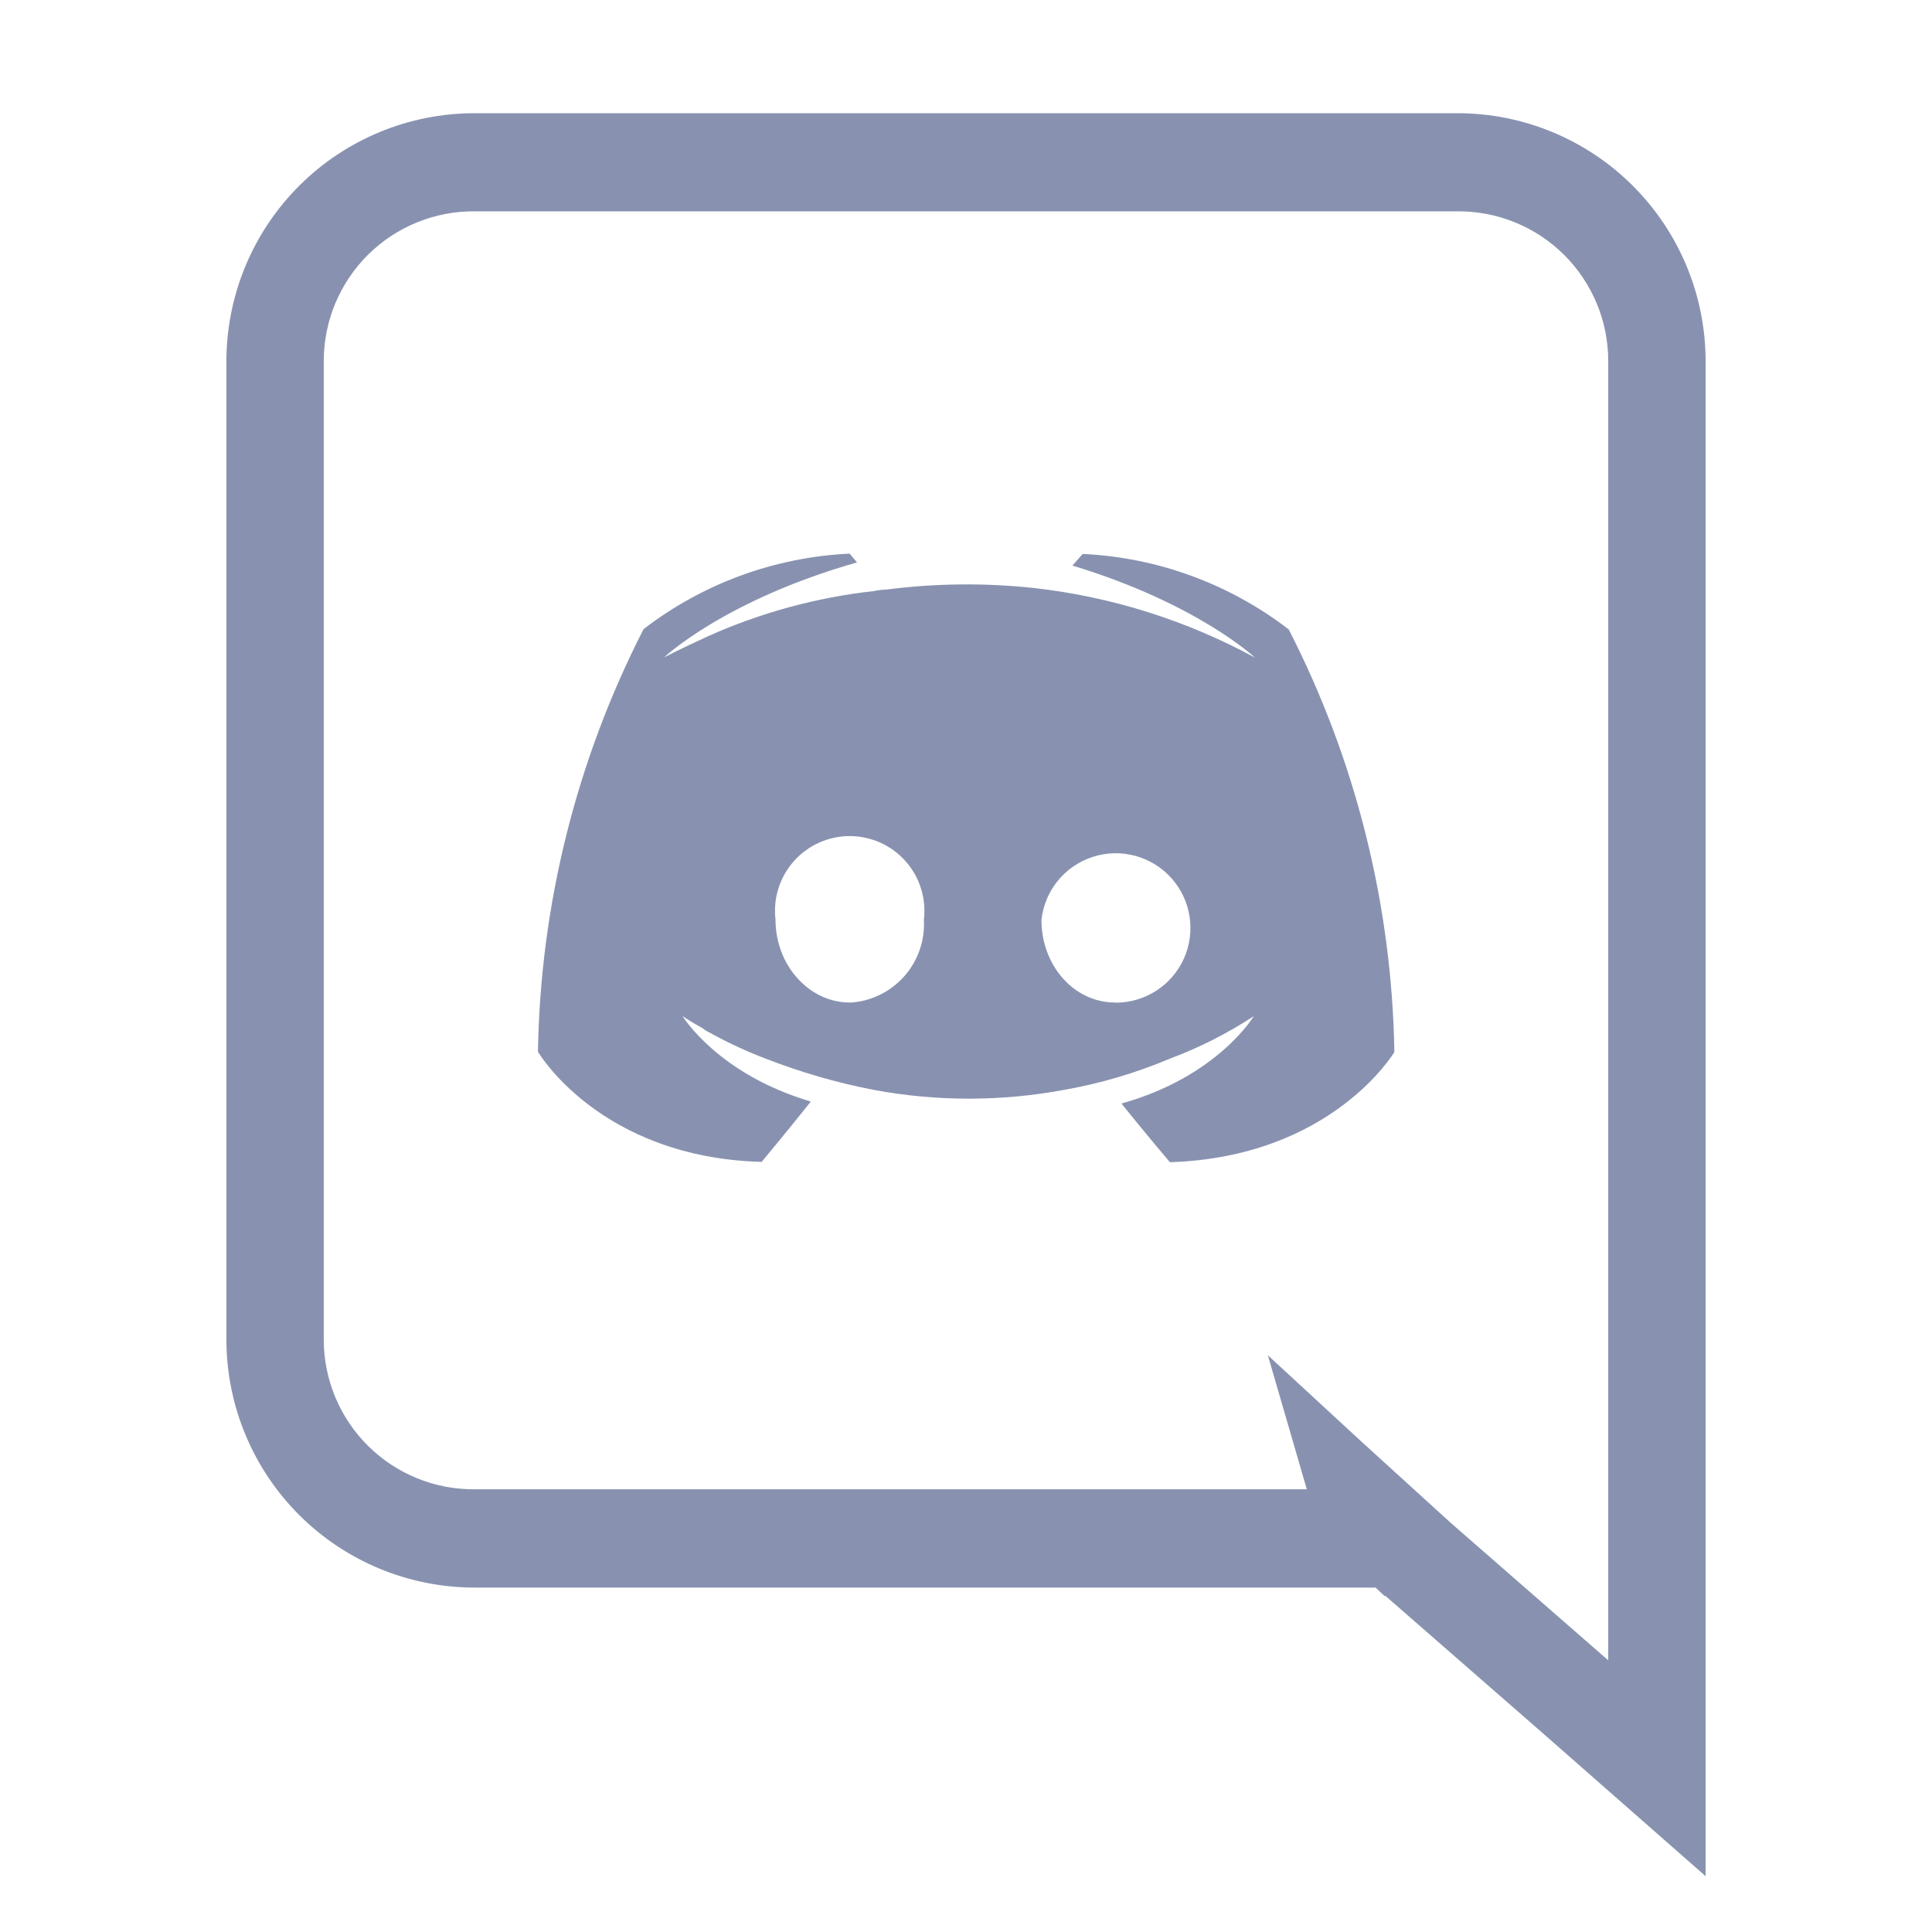 <svg width="35" height="35" viewBox="0 0 50 50" fill="#8892B0" xmlns="http://www.w3.org/2000/svg">
<g id="Layer_1">
<path id="Vector" d="M37.715 5.469C38.225 5.465 38.732 5.561 39.205 5.754C39.678 5.946 40.108 6.229 40.471 6.588C40.834 6.947 41.122 7.375 41.32 7.845C41.517 8.316 41.62 8.822 41.621 9.332V42.969L37.539 39.406L35.23 37.305L32.812 35.074L33.82 38.543H12.285C11.775 38.547 11.268 38.45 10.795 38.258C10.322 38.066 9.892 37.782 9.529 37.423C9.166 37.064 8.878 36.637 8.68 36.166C8.483 35.695 8.38 35.19 8.379 34.68V9.332C8.38 8.822 8.483 8.316 8.68 7.845C8.878 7.375 9.166 6.947 9.529 6.588C9.892 6.229 10.322 5.946 10.795 5.754C11.268 5.561 11.775 5.465 12.285 5.469H37.715ZM37.715 2.93H12.285C10.585 2.929 8.953 3.602 7.749 4.802C6.544 6.003 5.865 7.632 5.859 9.332V34.684C5.865 36.385 6.544 38.014 7.75 39.215C8.955 40.415 10.588 41.088 12.289 41.086H35.598L35.812 41.285L35.836 41.305H35.859L39.941 44.867L44.141 48.555V9.332C44.136 7.632 43.456 6.003 42.251 4.802C41.047 3.602 39.415 2.929 37.715 2.93Z" fill="#8892B0"/>
<path id="Vector_2" d="M29.023 28.559C29.594 29.273 30.277 30.078 30.277 30.078C34.473 29.945 36.086 27.227 36.086 27.227C36.023 23.419 35.088 19.678 33.352 16.289C31.816 15.108 29.955 14.426 28.02 14.336L27.754 14.637C30.98 15.613 32.48 17.02 32.48 17.02C30.711 16.057 28.771 15.445 26.77 15.219C25.495 15.081 24.209 15.094 22.938 15.258C22.828 15.261 22.72 15.274 22.613 15.297C21.129 15.462 19.679 15.857 18.316 16.469C17.598 16.797 17.188 17.012 17.188 17.012C17.188 17.012 18.75 15.531 22.18 14.555L21.988 14.328C20.053 14.418 18.192 15.1 16.656 16.281C14.92 19.67 13.984 23.412 13.922 27.219C13.922 27.219 15.516 29.953 19.711 30.07C19.711 30.07 20.414 29.227 20.984 28.508C18.574 27.797 17.664 26.297 17.664 26.297C17.664 26.297 17.855 26.43 18.195 26.617C18.217 26.64 18.242 26.658 18.27 26.672C18.328 26.711 18.383 26.727 18.441 26.766C18.889 27.009 19.352 27.222 19.828 27.402C20.732 27.754 21.665 28.023 22.617 28.207C24.241 28.509 25.907 28.509 27.531 28.207C28.47 28.043 29.387 27.773 30.266 27.402C31.033 27.117 31.765 26.746 32.449 26.297C32.449 26.297 31.512 27.867 29.023 28.559ZM21.992 25.945C20.938 25.945 20.07 24.98 20.07 23.801C20.038 23.529 20.063 23.254 20.145 22.993C20.227 22.733 20.363 22.492 20.544 22.288C20.726 22.083 20.948 21.92 21.198 21.808C21.447 21.696 21.717 21.638 21.99 21.638C22.264 21.638 22.534 21.696 22.783 21.808C23.032 21.92 23.255 22.083 23.436 22.288C23.618 22.492 23.754 22.733 23.835 22.993C23.917 23.254 23.943 23.529 23.91 23.801C23.925 24.068 23.888 24.337 23.799 24.59C23.71 24.843 23.573 25.076 23.394 25.275C23.215 25.475 22.998 25.637 22.756 25.753C22.515 25.869 22.252 25.935 21.984 25.949L21.992 25.945ZM28.863 25.945C27.805 25.949 26.953 25 26.953 23.805C26.994 23.433 27.141 23.082 27.377 22.793C27.614 22.503 27.928 22.289 28.284 22.175C28.64 22.06 29.021 22.052 29.381 22.149C29.741 22.247 30.066 22.447 30.315 22.725C30.564 23.003 30.728 23.348 30.785 23.716C30.843 24.085 30.793 24.463 30.641 24.804C30.488 25.145 30.241 25.435 29.927 25.638C29.614 25.841 29.248 25.949 28.875 25.949L28.863 25.945Z" fill="#8892B0"/>
</g>
</svg>

